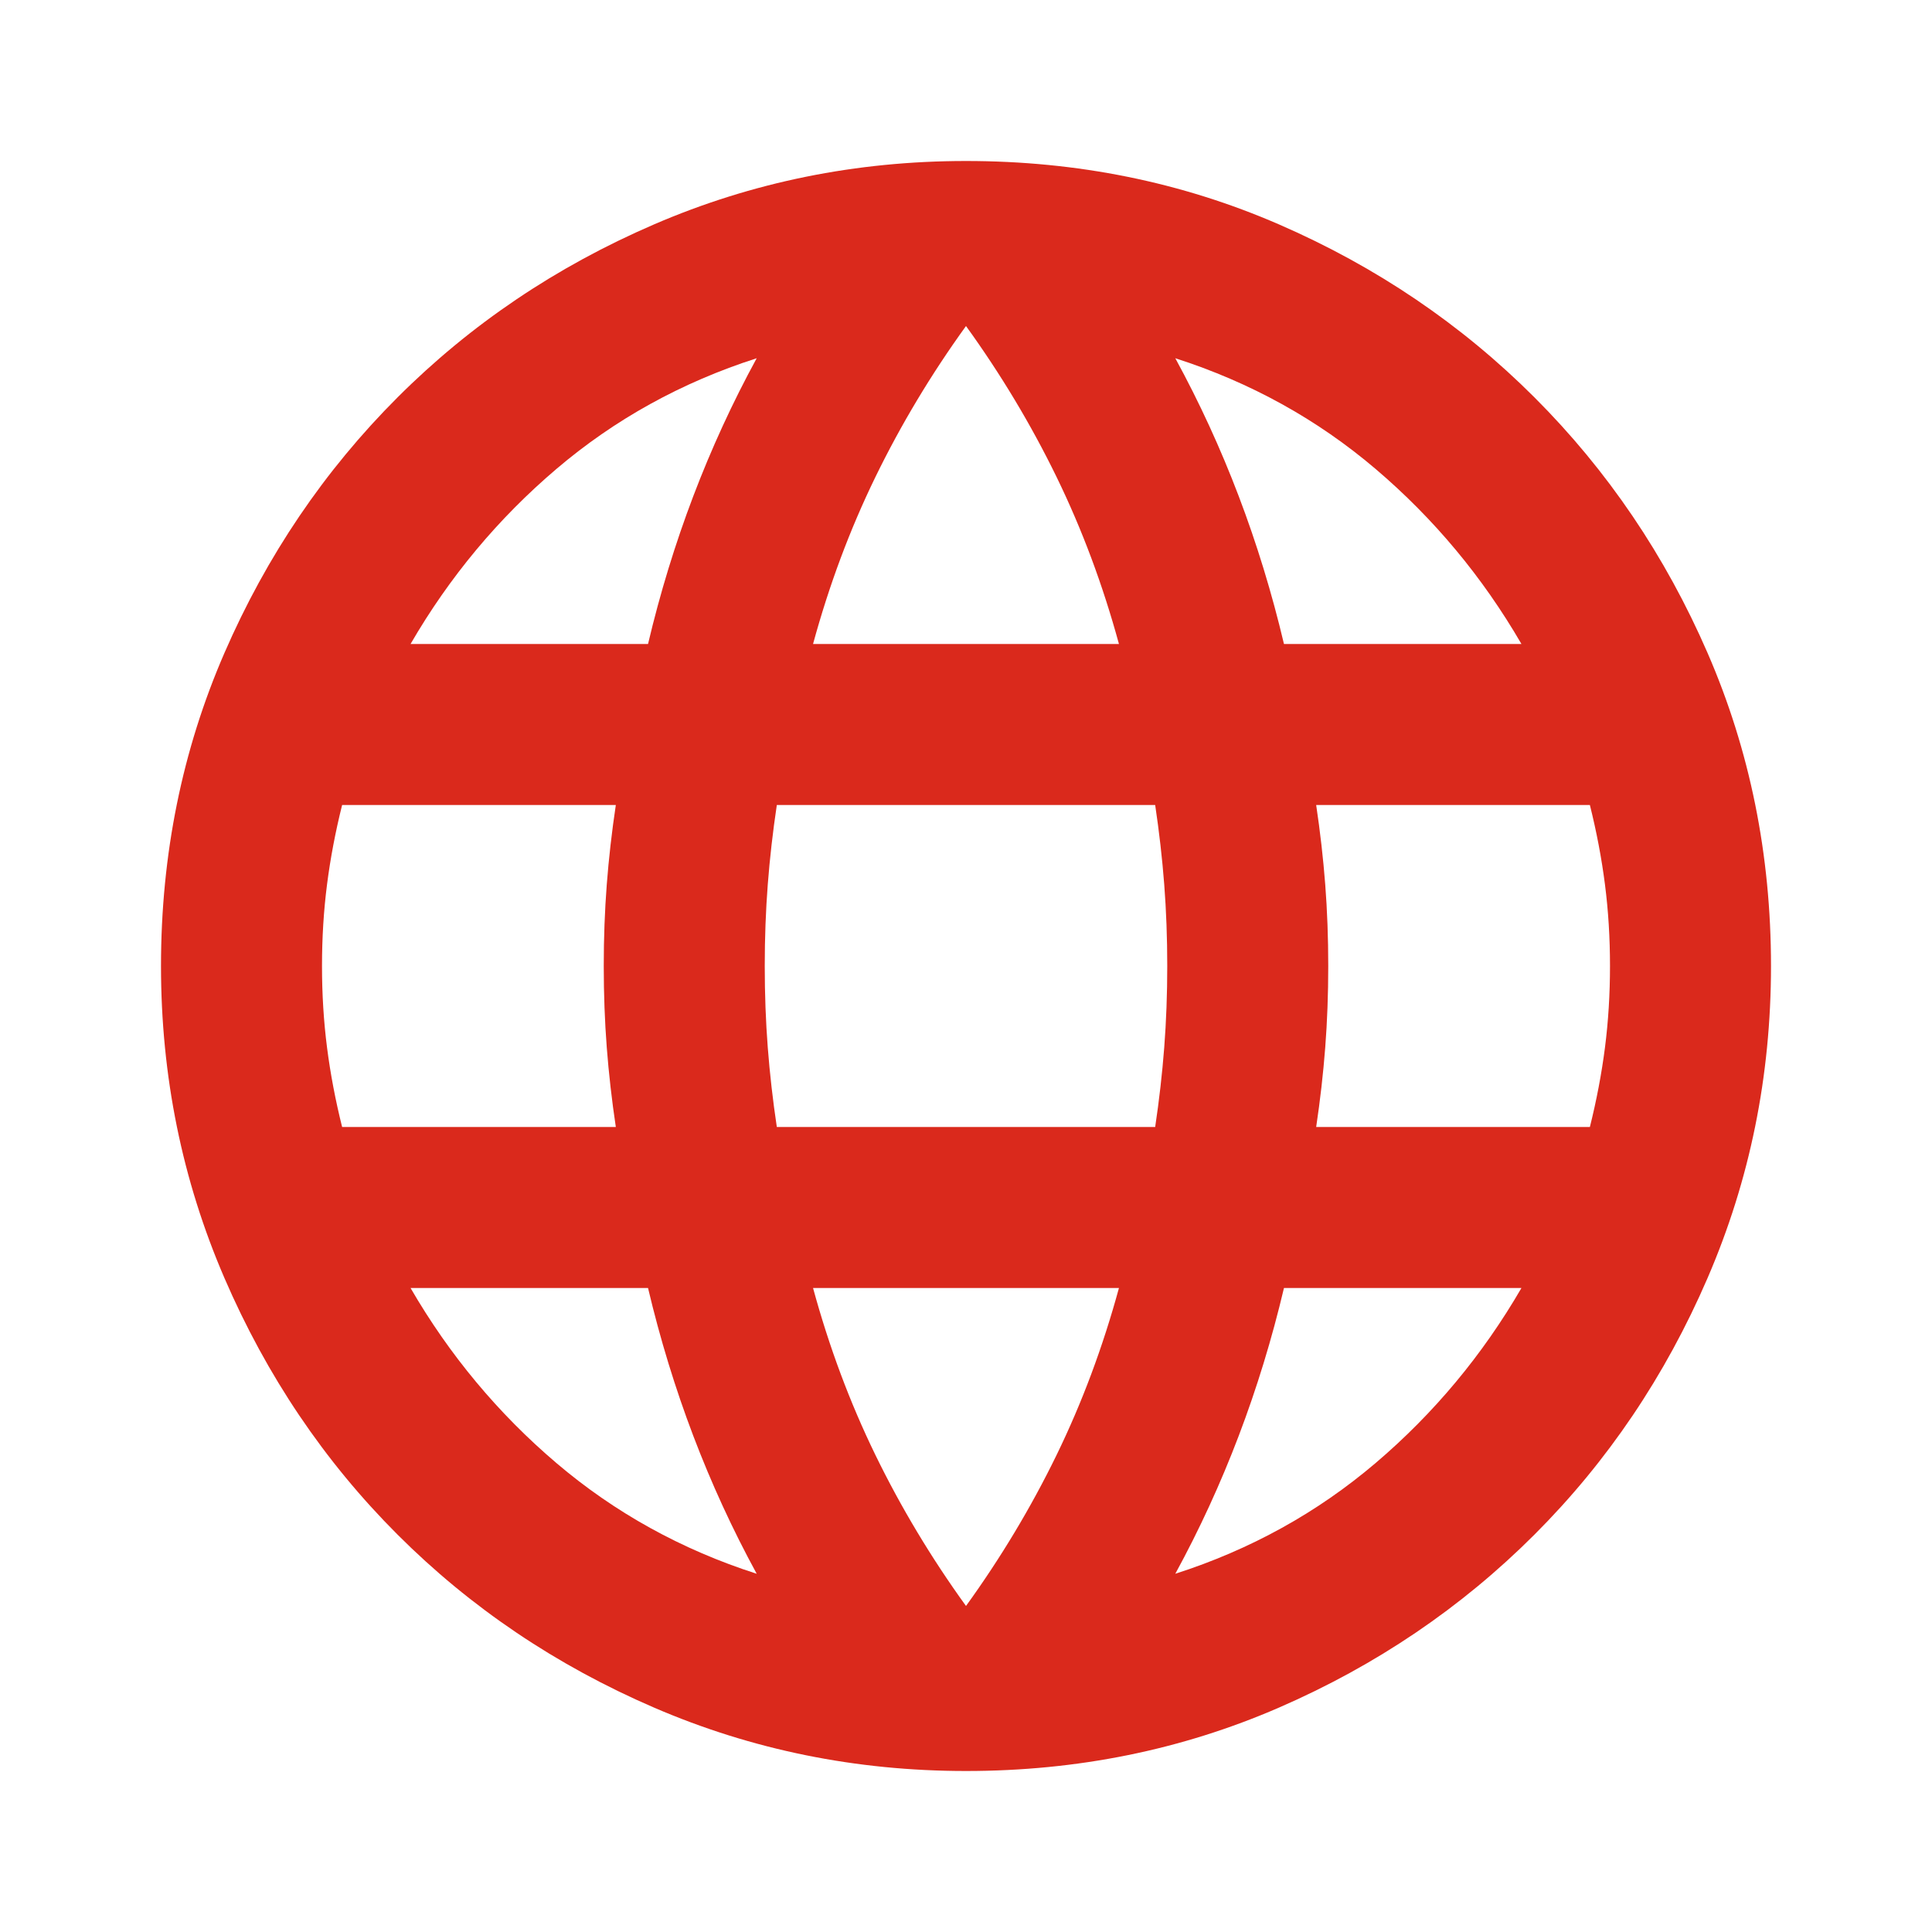 <svg xmlns="http://www.w3.org/2000/svg" height="24px" viewBox="0 -960 960 960" width="24px" fill="#DA291C"><path d="M480-80q-82 0-155-31.5t-127.5-86Q143-252 111.5-325T80-480q0-83 31.5-155.5t86-127Q252-817 325-848.5T480-880q83 0 155.5 31.5t127 86q54.5 54.5 86 127T880-480q0 82-31.5 155t-86 127.5q-54.5 54.5-127 86T480-80Zm0-82q26-36 45-75t31-83H404q12 44 31 83t45 75Zm-104-16q-18-33-31.5-68.5T322-320H204q29 50 72.5 87t99.5 55Zm208 0q56-18 99.5-55t72.5-87H638q-9 38-22.5 73.5T584-178ZM170-400h136q-3-20-4.5-39.5T300-480q0-21 1.5-40.5T306-560H170q-5 20-7.5 39.5T160-480q0 21 2.5 40.5T170-400Zm216 0h188q3-20 4.5-39.5T580-480q0-21-1.5-40.5T574-560H386q-3 20-4.5 39.5T380-480q0 21 1.5 40.5T386-400Zm268 0h136q5-20 7.5-39.5T800-480q0-21-2.5-40.5T790-560H654q3 20 4.5 39.5T660-480q0 21-1.5 40.5T654-400Zm-16-240h118q-29-50-72.5-87T584-782q18 33 31.5 68.5T638-640Zm-234 0h152q-12-44-31-83t-45-75q-26 36-45 75t-31 83Zm-200 0h118q9-38 22.5-73.5T376-782q-56 18-99.5 55T204-640Z"/></svg>